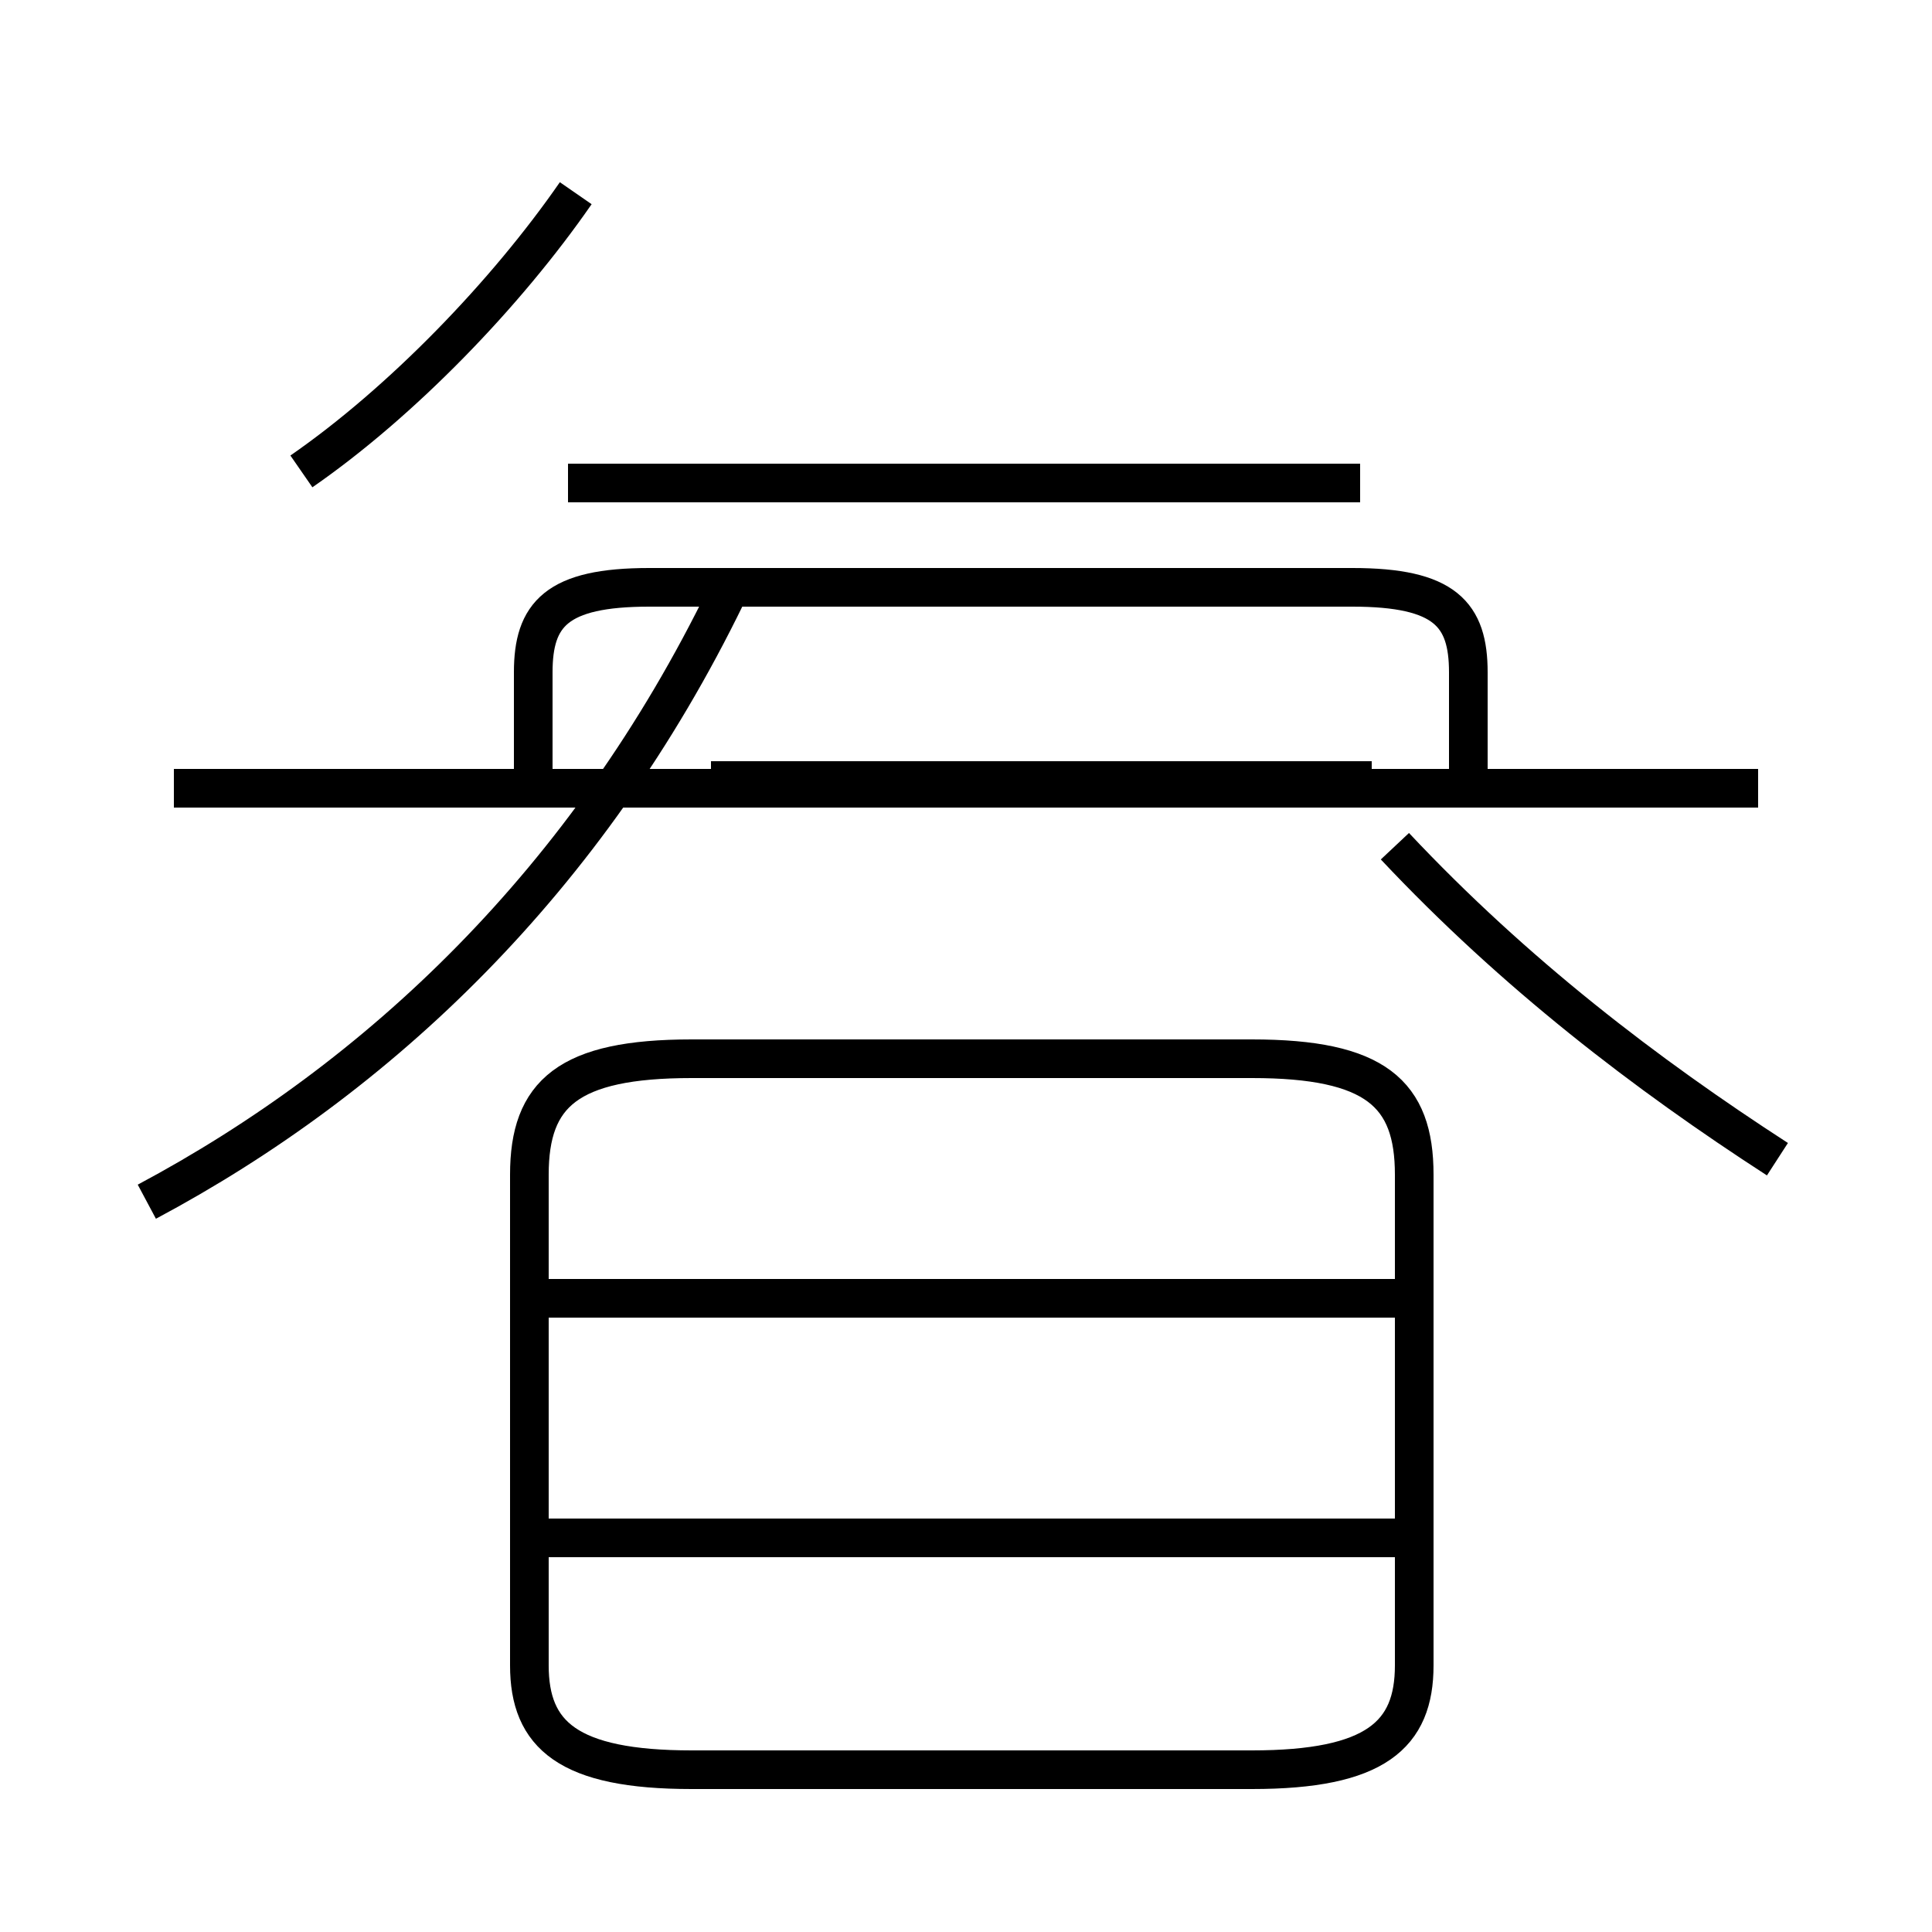 <?xml version='1.0' encoding='utf8'?>
<svg viewBox="0.0 -44.0 50.0 50.0" version="1.1" xmlns="http://www.w3.org/2000/svg">
<rect x="0.0" y="-44.0" width="50.0" height="50.0" fill="#808080" stroke="none"/>
<rect x="-1000" y="-1000" width="2000" height="2000" stroke="white" fill="white"/>
<g style="fill:none; stroke:#000000;  stroke-width:1">
<path d="M 7.8 31.8 C 10.4 33.6 13.1 36.4 14.9 39.0 M 3.8 12.9 C 9.8 16.1 15.2 21.2 18.8 28.6 M 17.9 -1.8 L 32.4 -1.8 C 35.6 -1.8 36.6 -0.9 36.6 0.9 L 36.6 13.6 C 36.6 15.7 35.6 16.6 32.4 16.6 L 17.9 16.6 C 14.7 16.6 13.7 15.7 13.7 13.6 L 13.7 0.9 C 13.7 -0.9 14.7 -1.8 17.9 -1.8 Z M 18.4 23.8 L 35.5 23.8 M 13.8 23.8 L 13.8 26.6 C 13.8 28.1 14.4 28.8 16.8 28.8 L 35.0 28.8 C 37.4 28.8 38.0 28.1 38.0 26.6 L 38.0 23.8 M 36.1 10.4 L 13.9 10.4 M 36.1 4.2 L 13.9 4.2 M 45.5 23.6 L 4.5 23.6 M 35.2 31.5 L 14.7 31.5 M 46.0 14.0 C 42.6 16.2 39.2 18.8 36.1 22.1" transform="scale(1, -1)" />
</g>
</svg>